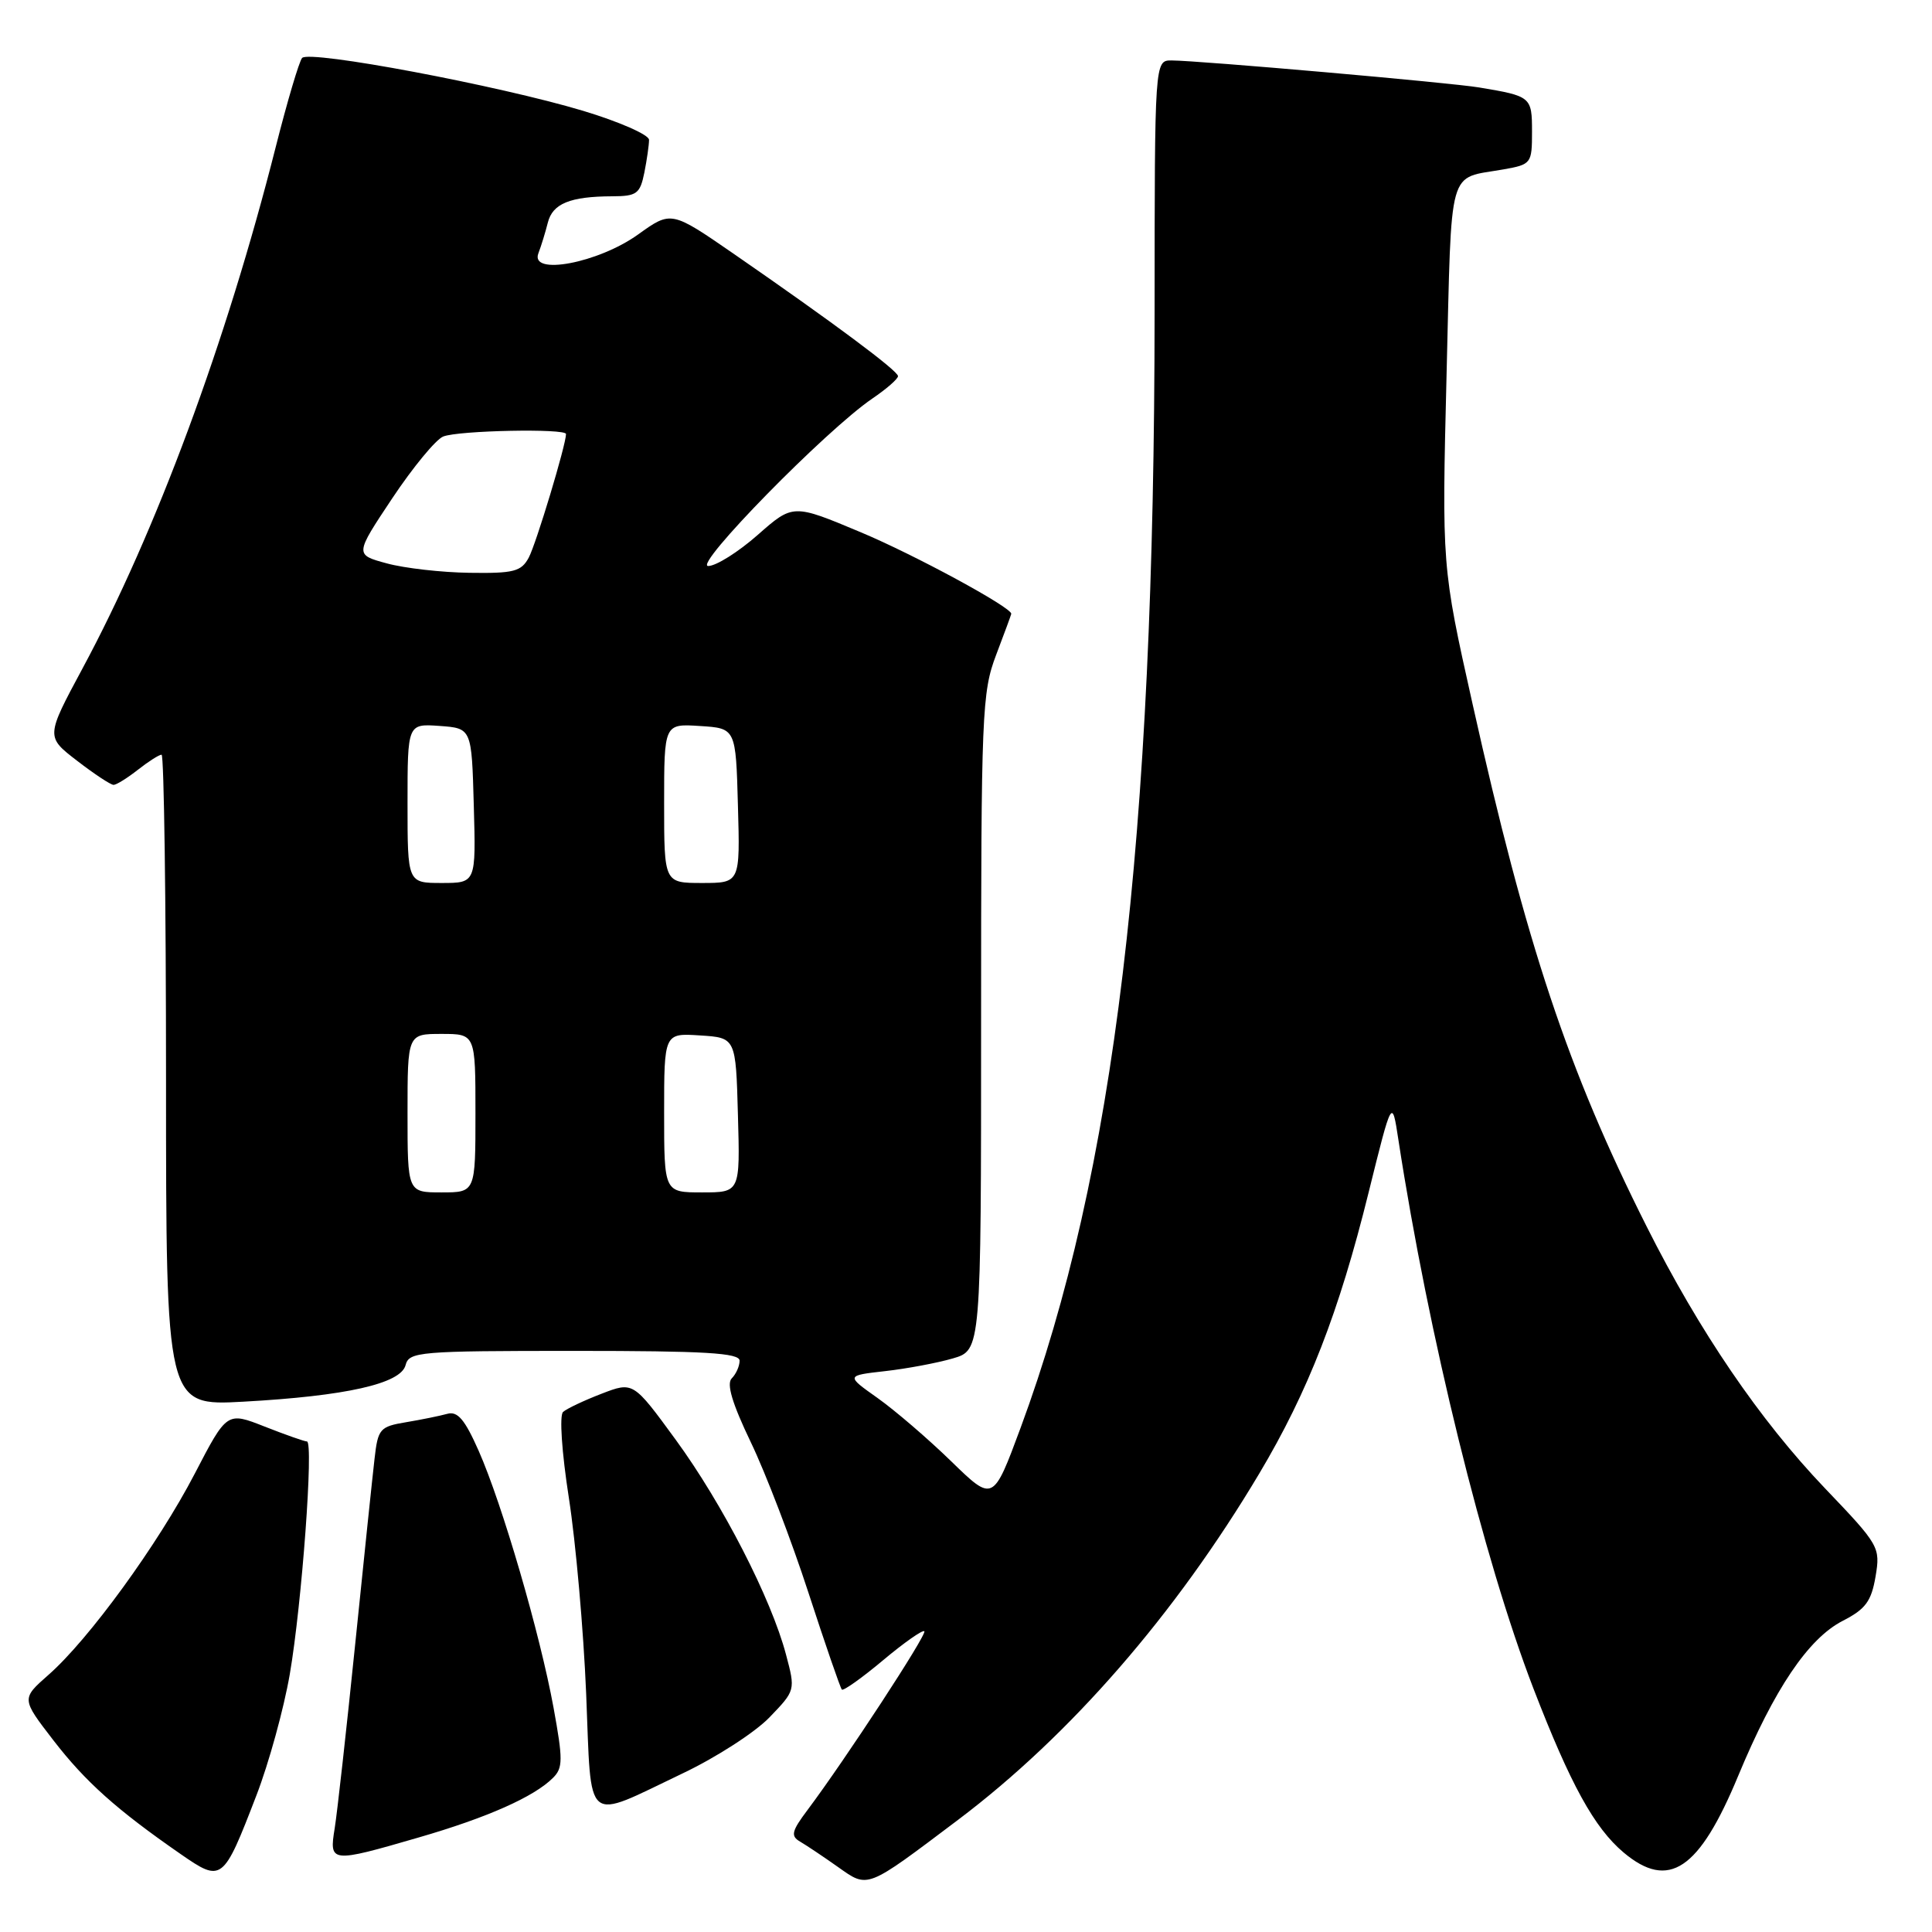 <?xml version="1.0" encoding="UTF-8" standalone="no"?>
<!DOCTYPE svg PUBLIC "-//W3C//DTD SVG 1.1//EN" "http://www.w3.org/Graphics/SVG/1.1/DTD/svg11.dtd" >
<svg xmlns="http://www.w3.org/2000/svg" xmlns:xlink="http://www.w3.org/1999/xlink" version="1.1" viewBox="0 0 256 256">
 <g >
 <path fill="currentColor"
d=" M 126.96 241.13 C 141.81 229.93 155.72 213.94 166.86 195.25 C 173.33 184.40 177.43 173.87 181.35 158.00 C 184.45 145.50 184.45 145.50 185.29 151.00 C 189.28 176.95 196.56 206.53 203.20 223.77 C 208.10 236.46 211.25 242.19 215.14 245.47 C 221.12 250.49 225.14 247.80 230.32 235.31 C 235.10 223.80 239.61 217.11 244.17 214.77 C 247.20 213.22 247.96 212.18 248.52 208.90 C 249.17 205.01 249.03 204.75 241.82 197.21 C 233.17 188.15 225.17 176.41 218.18 162.50 C 207.76 141.78 202.25 125.23 195.10 93.18 C 191.05 75.05 191.05 75.05 191.68 49.54 C 192.38 21.41 191.73 23.78 199.25 22.44 C 202.90 21.79 203.00 21.66 203.00 17.46 C 203.00 12.83 202.89 12.74 196.00 11.59 C 192.20 10.95 158.92 8.03 155.25 8.01 C 153.00 8.00 153.00 8.00 152.99 41.25 C 152.97 111.51 147.69 155.51 135.24 189.18 C 131.59 199.03 131.59 199.03 126.05 193.64 C 123.00 190.67 118.60 186.89 116.29 185.25 C 112.08 182.27 112.08 182.27 117.29 181.68 C 120.15 181.36 124.19 180.60 126.25 180.00 C 130.00 178.91 130.00 178.91 130.00 135.46 C 130.00 94.45 130.11 91.73 132.00 86.76 C 133.10 83.87 134.00 81.42 134.00 81.33 C 134.00 80.46 121.16 73.50 114.04 70.52 C 105.08 66.76 105.08 66.76 100.40 70.88 C 97.82 73.15 94.88 75.00 93.84 75.00 C 91.80 75.00 109.45 56.99 115.59 52.81 C 117.46 51.54 118.99 50.21 118.99 49.84 C 119.00 49.14 110.46 42.78 97.22 33.63 C 88.94 27.92 88.94 27.92 84.55 31.07 C 79.27 34.86 70.18 36.57 71.34 33.56 C 71.71 32.60 72.27 30.77 72.59 29.50 C 73.22 26.98 75.53 26.03 81.12 26.01 C 84.38 26.00 84.81 25.68 85.38 22.87 C 85.72 21.16 86.00 19.20 86.00 18.53 C 86.00 17.86 82.06 16.13 77.25 14.68 C 66.09 11.33 40.97 6.60 40.03 7.68 C 39.64 8.13 38.06 13.45 36.53 19.50 C 29.97 45.39 20.67 70.48 10.94 88.56 C 6.07 97.62 6.07 97.62 10.22 100.81 C 12.50 102.57 14.67 104.00 15.05 104.00 C 15.42 104.00 16.87 103.10 18.27 102.00 C 19.67 100.90 21.08 100.00 21.41 100.00 C 21.73 100.00 22.00 119.41 22.00 143.14 C 22.00 186.29 22.00 186.29 32.25 185.73 C 45.85 184.98 53.10 183.35 53.74 180.89 C 54.20 179.11 55.49 179.00 76.12 179.00 C 93.41 179.00 98.00 179.27 98.00 180.30 C 98.00 181.02 97.53 182.07 96.96 182.64 C 96.24 183.36 97.02 185.96 99.48 191.09 C 101.44 195.16 104.87 204.12 107.11 211.00 C 109.35 217.88 111.35 223.67 111.55 223.88 C 111.75 224.08 114.21 222.34 117.00 220.00 C 119.79 217.66 122.26 215.93 122.48 216.15 C 122.87 216.54 112.01 233.15 107.01 239.82 C 104.89 242.64 104.74 243.28 106.01 244.02 C 106.83 244.50 109.08 246.00 111.00 247.36 C 115.08 250.24 114.66 250.40 126.96 241.13 Z  M 33.98 237.89 C 35.62 233.64 37.61 226.42 38.40 221.83 C 40.00 212.53 41.58 191.00 40.67 191.00 C 40.34 191.00 37.82 190.11 35.07 189.03 C 30.07 187.06 30.07 187.06 25.80 195.28 C 20.95 204.61 11.76 217.25 6.42 221.93 C 2.83 225.09 2.83 225.09 7.06 230.58 C 11.31 236.09 15.47 239.81 23.93 245.67 C 29.42 249.47 29.56 249.36 33.98 237.89 Z  M 55.46 243.48 C 64.55 240.85 70.77 238.09 73.28 235.57 C 74.60 234.26 74.60 233.15 73.35 226.29 C 71.55 216.46 66.55 199.31 63.43 192.25 C 61.59 188.09 60.64 186.96 59.27 187.34 C 58.30 187.61 55.84 188.11 53.81 188.45 C 50.33 189.03 50.08 189.32 49.63 193.28 C 49.36 195.60 48.20 206.72 47.05 218.00 C 45.90 229.28 44.68 240.19 44.35 242.25 C 43.60 246.85 43.79 246.87 55.46 243.48 Z  M 90.50 234.96 C 94.90 232.87 100.05 229.54 101.95 227.57 C 105.40 223.99 105.41 223.97 104.15 219.24 C 102.20 211.84 95.73 199.25 89.54 190.78 C 83.90 183.06 83.90 183.06 79.70 184.68 C 77.39 185.57 75.10 186.65 74.61 187.09 C 74.11 187.54 74.43 192.39 75.38 198.50 C 76.29 204.34 77.32 216.01 77.67 224.43 C 78.40 242.21 77.26 241.27 90.50 234.96 Z  M 54.00 147.50 C 54.00 137.00 54.00 137.00 58.50 137.00 C 63.00 137.00 63.00 137.00 63.00 147.50 C 63.00 158.00 63.00 158.00 58.50 158.00 C 54.00 158.00 54.00 158.00 54.00 147.50 Z  M 88.00 147.45 C 88.00 136.89 88.00 136.89 92.75 137.20 C 97.50 137.50 97.50 137.50 97.78 147.75 C 98.07 158.00 98.07 158.00 93.03 158.00 C 88.00 158.00 88.00 158.00 88.00 147.45 Z  M 54.00 106.44 C 54.00 95.89 54.00 95.89 58.25 96.19 C 62.50 96.50 62.50 96.50 62.78 106.75 C 63.07 117.00 63.07 117.00 58.53 117.00 C 54.00 117.00 54.00 117.00 54.00 106.44 Z  M 88.00 106.45 C 88.00 95.89 88.00 95.89 92.75 96.20 C 97.50 96.50 97.50 96.50 97.78 106.75 C 98.07 117.00 98.07 117.00 93.03 117.00 C 88.00 117.00 88.00 117.00 88.00 106.45 Z  M 51.25 74.65 C 47.00 73.50 47.00 73.50 51.98 66.02 C 54.72 61.91 57.76 58.22 58.73 57.84 C 60.77 57.03 75.00 56.75 75.00 57.51 C 75.00 58.93 71.04 72.06 70.06 73.89 C 69.07 75.73 68.08 75.99 62.21 75.90 C 58.52 75.85 53.59 75.29 51.25 74.65 Z "/>
</g>
</svg>